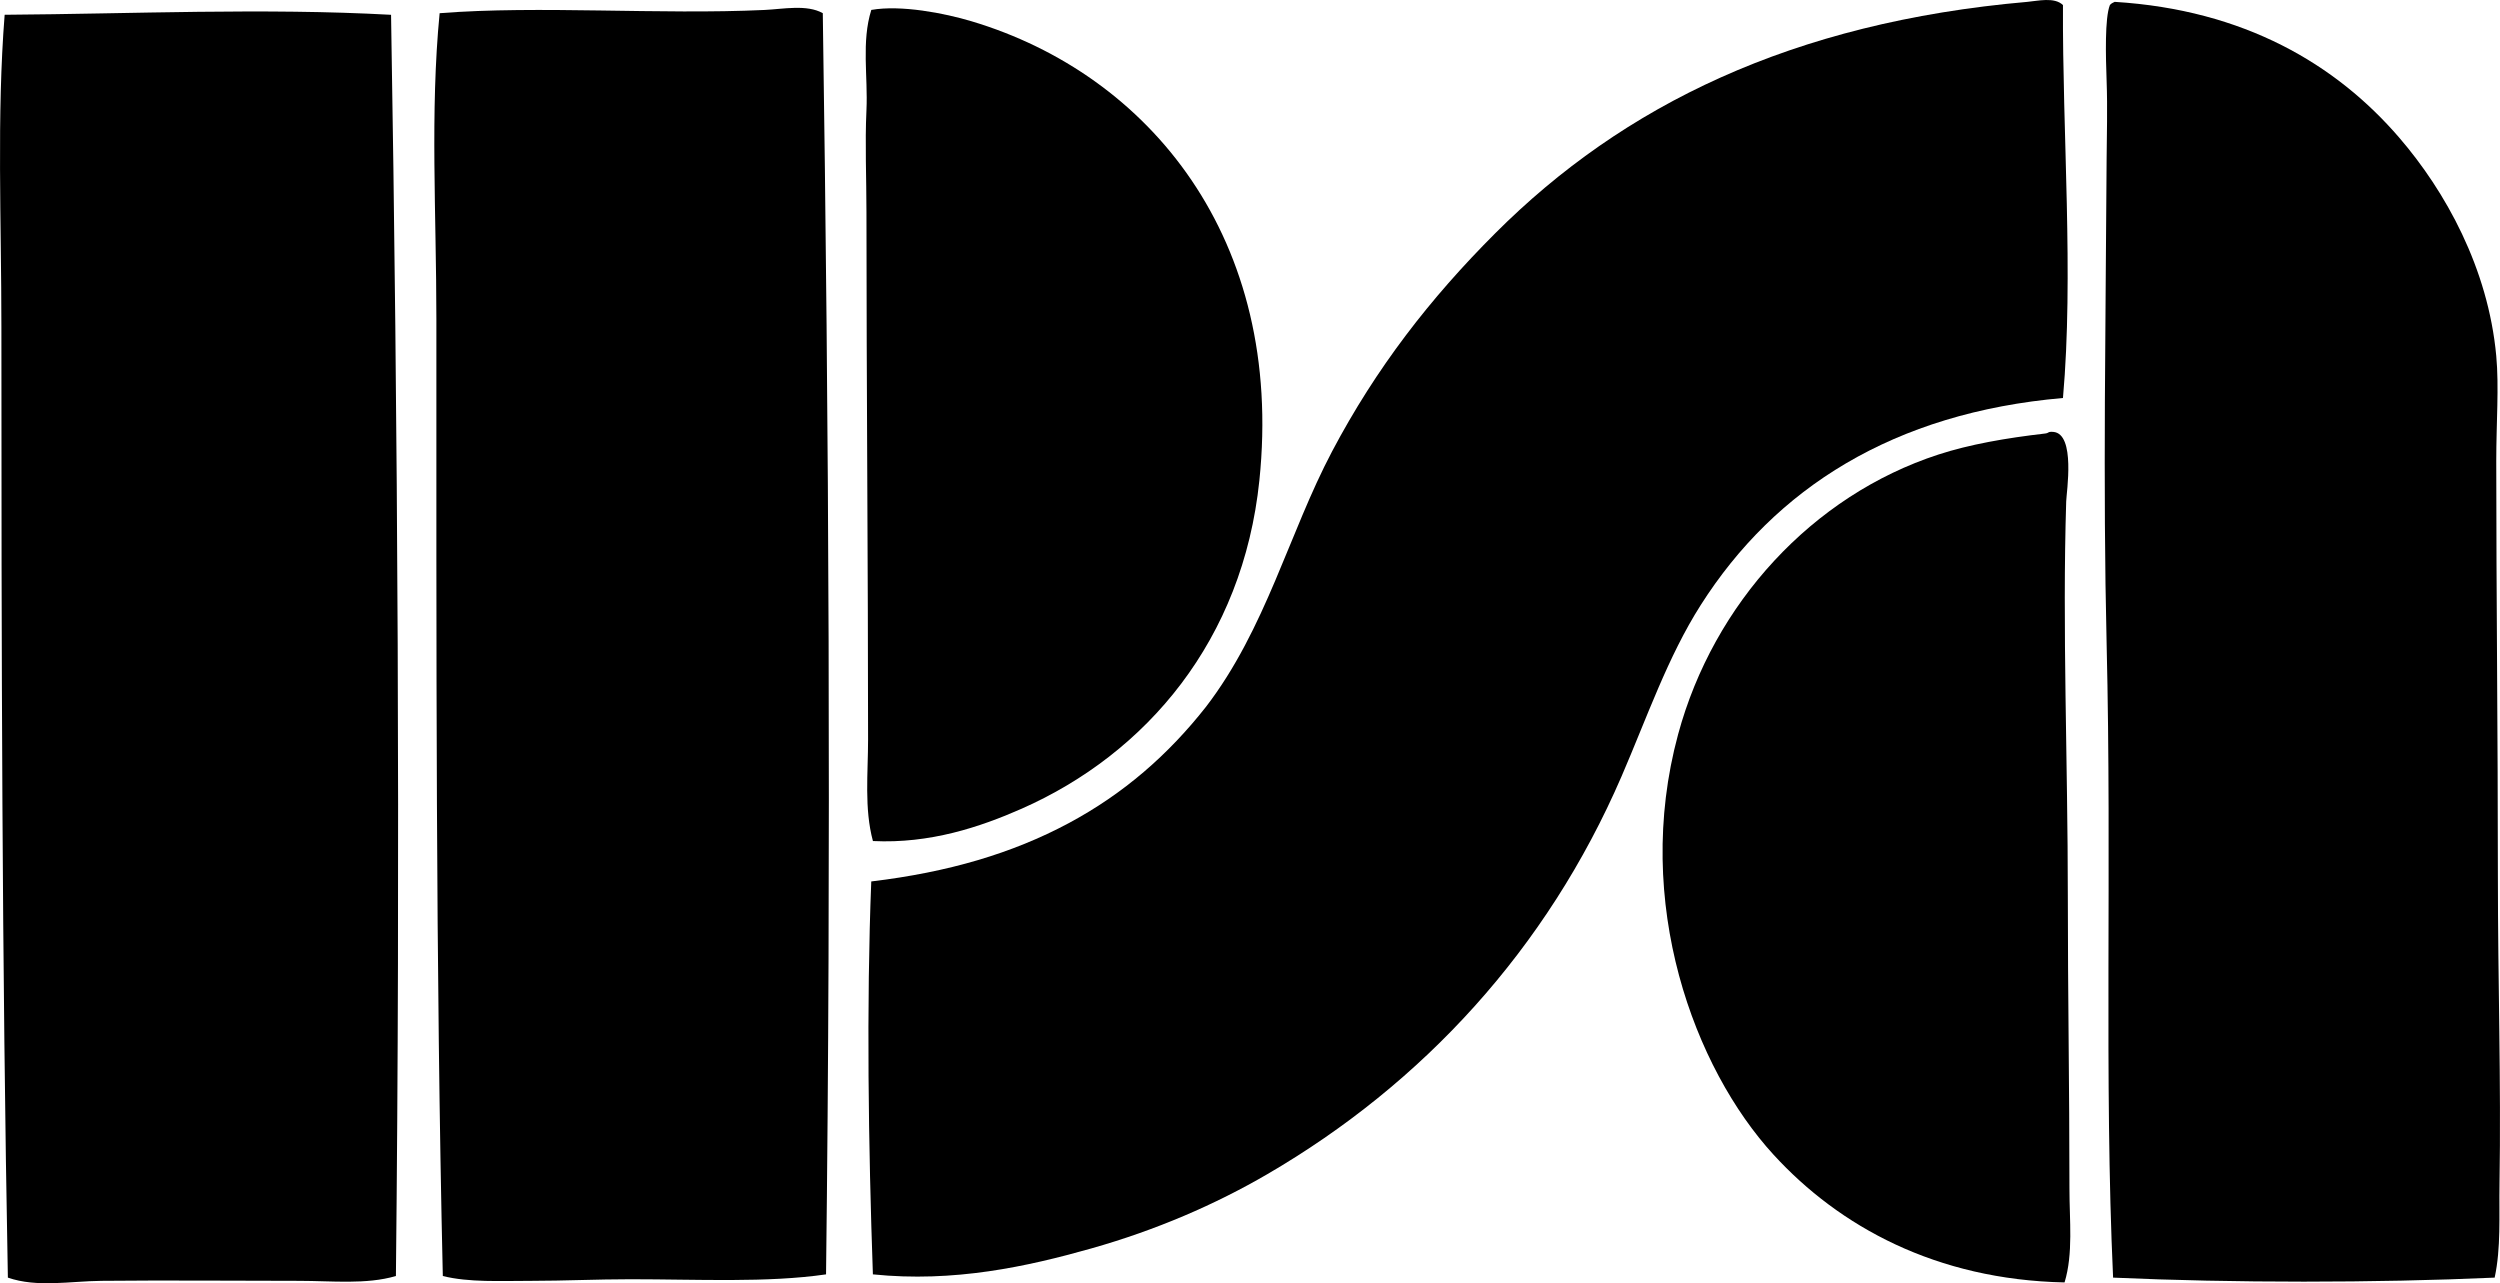 <?xml version="1.0" encoding="iso-8859-1"?>
<!-- Generator: Adobe Illustrator 19.2.0, SVG Export Plug-In . SVG Version: 6.00 Build 0)  -->
<svg version="1.1" xmlns="http://www.w3.org/2000/svg" xmlns:xlink="http://www.w3.org/1999/xlink" x="0px" y="0px"
	 viewBox="0 0 76.848 39.446" style="enable-background:new 0 0 76.848 39.446;" xml:space="preserve">
<g id="Industria_x5F_Petrolifera_x5F_Sacca">
	<path style="fill-rule:evenodd;clip-rule:evenodd;" d="M63.414,0.156c-0.02,3.96,0.334,8.297,0,12.078
		c-5.208,0.454-8.849,2.773-11.133,6.362c-1.016,1.595-1.652,3.455-2.436,5.269c-2.295,5.309-6.11,9.445-10.885,12.226
		c-1.603,0.934-3.422,1.722-5.418,2.286c-1.967,0.557-4.222,1.051-6.71,0.796c-0.138-3.933-0.201-8.262-0.05-12.078
		c2.374-0.284,4.338-0.866,6.064-1.789c1.7-0.909,3.07-2.111,4.225-3.579c1.841-2.399,2.546-5.332,3.877-7.853
		c1.352-2.559,3.007-4.697,5.021-6.71c3.915-3.915,9.112-6.475,16.352-7.107C62.635,0.03,63.154-0.1,63.414,0.156z"/>
	<path style="fill-rule:evenodd;clip-rule:evenodd;" d="M65.004,0.057c3.982,0.246,6.804,1.918,8.747,4.175
		c1.414,1.641,2.734,4.007,2.982,6.71c0.088,0.953,0,2.046,0,3.231c0,4.13,0.05,8.443,0.05,12.774c0,3.207,0.101,6.302,0.05,9.443
		c-0.016,0.987,0.048,1.966-0.149,2.883c-3.68,0.165-8.05,0.165-11.729,0c-0.278-6.042-0.036-12.694-0.199-19.483
		c-0.116-4.884-0.026-9.977,0-14.912c0.004-0.691,0.031-1.546,0-2.385c-0.027-0.765-0.059-1.934,0.1-2.337
		C64.892,0.11,64.946,0.081,65.004,0.057z"/>
	<path style="fill-rule:evenodd;clip-rule:evenodd;" d="M25.292,0.405c0.188,12.703,0.256,25.883,0.1,38.768
		c-1.802,0.263-3.95,0.15-6.015,0.15c-1.017,0-2.066,0.049-3.031,0.049c-0.973,0-1.926,0.053-2.734-0.148
		c-0.219-9.461-0.198-19.52-0.198-29.424c0-3.206-0.195-6.359,0.1-9.394c3.052-0.242,6.751,0.052,9.99-0.1
		C24.077,0.279,24.801,0.129,25.292,0.405z"/>
	<path style="fill-rule:evenodd;clip-rule:evenodd;" d="M26.833,25.853c-0.27-1.003-0.149-2.076-0.149-3.132
		c0-5.198-0.049-10.842-0.05-16.203c0-1.05-0.048-2.104,0-3.131c0.049-1.045-0.158-2.099,0.149-3.082
		c0.911-0.16,2.247,0.099,3.082,0.349c5.476,1.638,9.615,6.699,8.847,14.115c-0.508,4.9-3.459,8.39-7.307,10.09
		C30.12,25.426,28.582,25.938,26.833,25.853z"/>
	<path style="fill-rule:evenodd;clip-rule:evenodd;" d="M12.021,0.455c0.21,12.498,0.284,26.169,0.149,38.769
		c-0.916,0.268-1.97,0.148-2.982,0.148c-2.021,0-4.01-0.021-6.064,0c-0.974,0.01-1.984,0.213-2.882-0.099
		c-0.181-9.595-0.199-19.468-0.199-29.226c0-3.262-0.145-6.484,0.1-9.593C4.099,0.426,8.1,0.24,12.021,0.455z"/>
	<path style="fill-rule:evenodd;clip-rule:evenodd;" d="M63.463,39.421c-3.95-0.083-6.926-1.72-8.946-3.927
		c-2.429-2.651-4.339-7.733-2.933-12.922c1.09-4.022,4.123-7.338,8.002-8.6c0.958-0.312,2.076-0.507,3.28-0.646
		c0.132-0.016,0.068-0.063,0.249-0.05c0.694,0.054,0.406,1.856,0.398,2.138c-0.121,3.876,0.05,8.038,0.05,12.127
		c0,2.993,0.05,5.884,0.05,8.996C63.612,37.514,63.734,38.525,63.463,39.421z"/>
</g>
<g id="Layer_1">
</g>
</svg>
